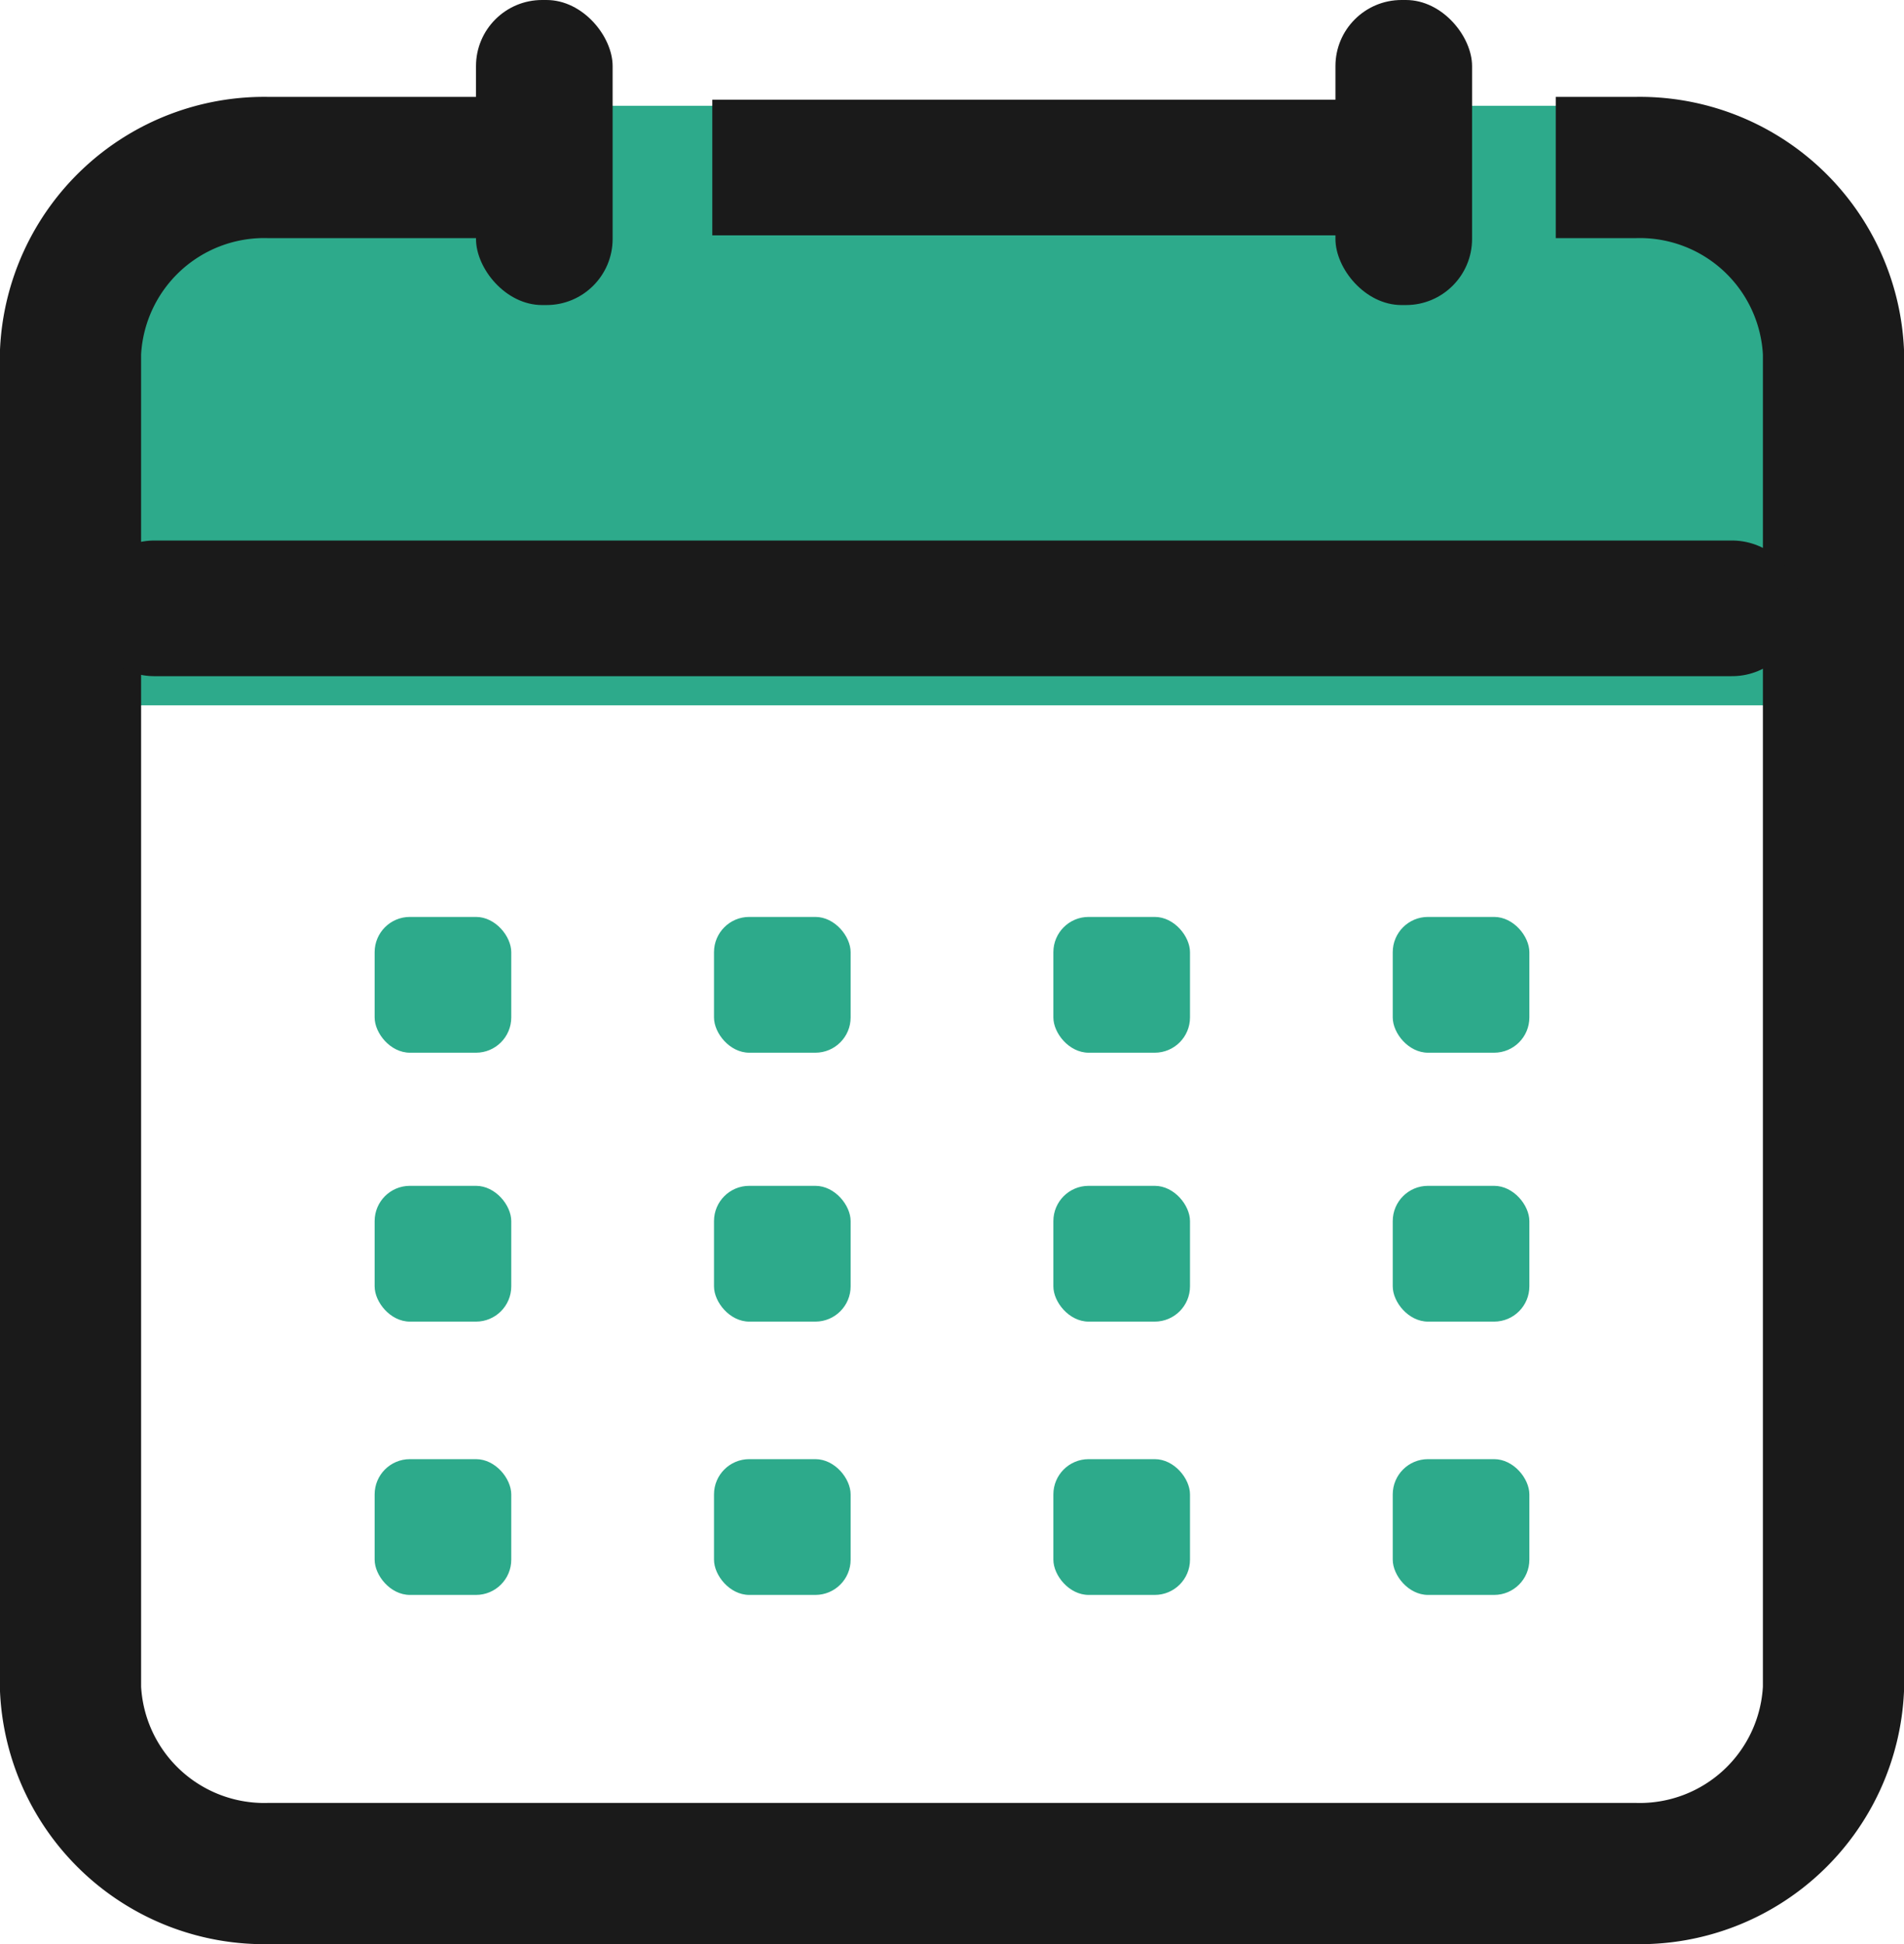 <svg xmlns="http://www.w3.org/2000/svg" viewBox="0 0 43.2 44.1"><title>ico-calendar</title><g id="レイヤー_2" data-name="レイヤー 2"><g id="レイヤー_1-2" data-name="レイヤー 1"><path d="M5.9,2.4H37.3a2.8,2.8,0,0,1,2.8,2.8V16a0,0,0,0,1,0,0H3.1a0,0,0,0,1,0,0V5.1A2.8,2.8,0,0,1,5.9,2.4Z" style="fill:#2daa8b"/><path d="M36.9,3.8h.2A4.4,4.4,0,0,1,41.6,8V38.3a4.4,4.4,0,0,1-4.5,4.2H6.1a4.4,4.4,0,0,1-4.5-4.2V8A4.4,4.4,0,0,1,6.1,3.8h4.6" style="fill:none;stroke:#1a1a1a;stroke-linecap:square;stroke-miterlimit:10;stroke-width:3.203px"/><line x1="17.7" y1="3.8" x2="31.1" y2="3.8" style="fill:none;stroke:#1a1a1a;stroke-linecap:square;stroke-miterlimit:10;stroke-width:3.077px"/><line x1="39.3" y1="13.8" x2="3.5" y2="13.8" style="fill:none;stroke:#1a1a1a;stroke-linecap:round;stroke-miterlimit:10;stroke-width:3.077px"/><rect x="10.8" width="3.1" height="6.92" rx="1.5" style="fill:#1a1a1a"/><rect x="30.3" width="3.1" height="6.92" rx="1.5" style="fill:#1a1a1a"/><rect x="8.5" y="20.8" width="3.1" height="3.08" rx="0.8" style="fill:#2daa8b"/><rect x="16.2" y="20.8" width="3.1" height="3.08" rx="0.8" style="fill:#2daa8b"/><rect x="23.9" y="20.8" width="3.1" height="3.08" rx="0.8" style="fill:#2daa8b"/><rect x="31.6" y="20.8" width="3.1" height="3.08" rx="0.8" style="fill:#2daa8b"/><rect x="8.5" y="26.9" width="3.1" height="3.08" rx="0.8" style="fill:#2daa8b"/><rect x="16.2" y="26.9" width="3.1" height="3.08" rx="0.8" style="fill:#2daa8b"/><rect x="23.9" y="26.9" width="3.1" height="3.08" rx="0.8" style="fill:#2daa8b"/><rect x="31.6" y="26.9" width="3.1" height="3.08" rx="0.8" style="fill:#2daa8b"/><rect x="8.5" y="33.1" width="3.1" height="3.08" rx="0.8" style="fill:#2daa8b"/><rect x="16.2" y="33.1" width="3.1" height="3.08" rx="0.8" style="fill:#2daa8b"/><rect x="23.9" y="33.1" width="3.1" height="3.08" rx="0.8" style="fill:#2daa8b"/><rect x="31.6" y="33.1" width="3.1" height="3.08" rx="0.8" style="fill:#2daa8b"/></g></g></svg>